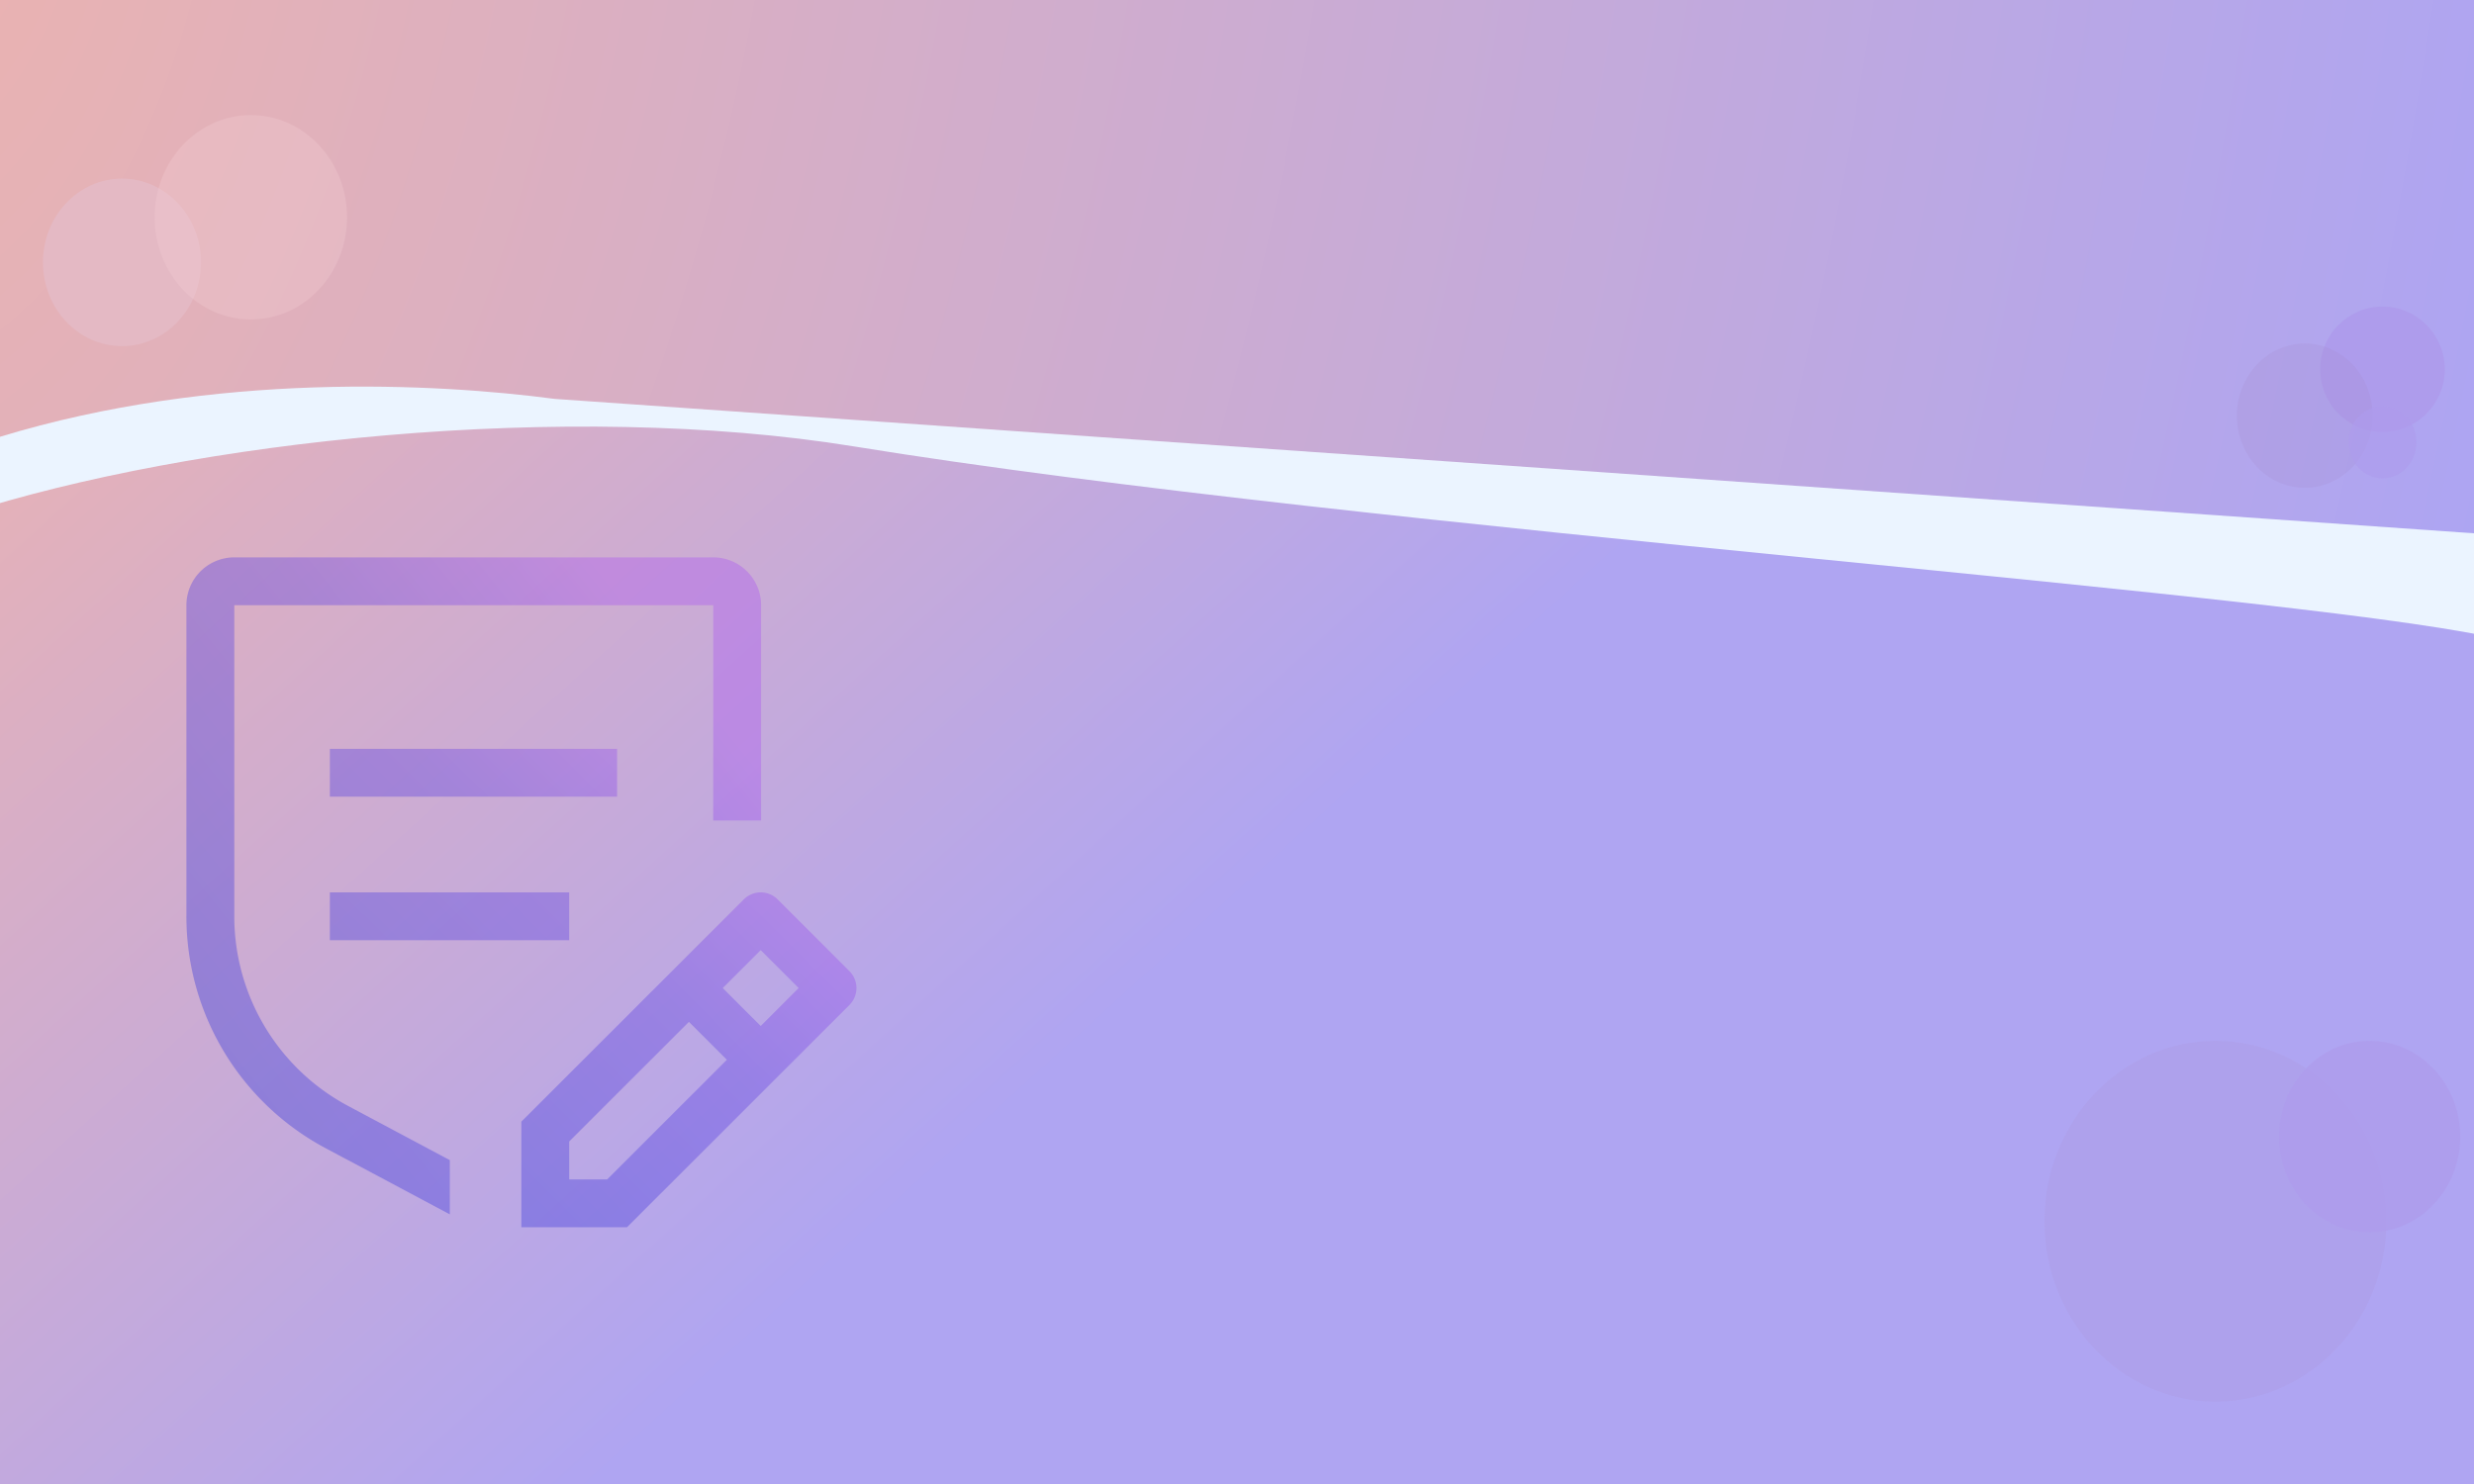 <svg width="2880" height="1728" fill="none" xmlns="http://www.w3.org/2000/svg"><rect width="100%" height="100%" fill="#333333" stroke="none"/><g clip-path="url(#clip0_440_173)"><path fill="url(#paint0_linear_440_173)" d="M0 0h2880v1728H0z"/><path d="M-55 588.954v-69.176c0-108.381 606.231-143.461 909.347-147.453C938.809 308.853 2288.44 453.643 2935 602.843v134.135c0 6.841-6.24 11.869-12.85 10.109-200.52-53.39-1328.82-129.857-1928.318-227.309-332.781-54.095-770.203-6.854-1035.745 78.767-6.5 2.096-13.087-2.761-13.087-9.591z" fill="#EBF4FF"/><path d="M645.766 464.479L2880 621V0H0v508.599c250.33-76.194 507.346-62.328 645.766-44.12z" fill="url(#paint1_diamond_440_173)"/><g clip-path="url(#clip1_440_173)"><ellipse opacity=".6" cx="2579" cy="1422" rx="199" ry="210" fill="#AE9FE8"/><ellipse cx="2758.5" cy="1323.5" rx="105.5" ry="111.5" fill="#AE9CEC" fill-opacity=".8"/><ellipse cx="2773.5" cy="430" rx="72.5" ry="73" fill="#AE9CEC"/><ellipse cx="2683" cy="484" rx="79" ry="84" fill="#9F80BF" fill-opacity=".16"/><ellipse cx="2773.5" cy="515" rx="39.5" ry="42" fill="#AE9CEC" fill-opacity=".6"/><ellipse cx="142" cy="305.5" rx="92" ry="97.5" fill="#E4B9C4"/><ellipse cx="292" cy="253" rx="112" ry="119" fill="#F2CCD2" fill-opacity=".32"/></g></g><path opacity=".4" d="M988.842 1130.81l-83.592-83.55a27.87 27.87 0 0 0-19.7-8.15 27.87 27.87 0 0 0-19.699 8.15l-258.94 258.81V1429h122.992l258.939-258.81A27.845 27.845 0 0 0 997 1150.5c0-7.38-2.934-14.47-8.158-19.69zM706.831 1373.3h-44.192v-44.17l139.32-139.25 44.192 44.17-139.32 139.25zm178.719-178.63l-44.192-44.17 44.192-44.17 44.192 44.17-44.192 44.17zM384 1039.1h278.639v55.7H384v-55.7zm0-167.1h334.367v55.7H384V872z" fill="url(#paint2_linear_440_173)"/><path opacity=".4" d="M886 704.703a55.738 55.738 0 0 0-16.345-39.372A55.832 55.832 0 0 0 830.25 649h-557.5a55.832 55.832 0 0 0-39.405 16.331A55.738 55.738 0 0 0 217 704.703v362.067a305.635 305.635 0 0 0 43.618 157.69 305.97 305.97 0 0 0 118.726 112.67L523.625 1414v-63.14l-118.023-62.89a250.379 250.379 0 0 1-97.147-92.18 250.12 250.12 0 0 1-35.705-129.02V704.703h557.5v250.665H886V704.703z" fill="url(#paint3_linear_440_173)"/><defs><linearGradient id="paint0_linear_440_173" x1="322.5" y1="142" x2="1281" y2="1198" gradientUnits="userSpaceOnUse"><stop stop-color="#E8B2B5"/><stop offset="1" stop-color="#AFA5F2"/></linearGradient><radialGradient id="paint1_diamond_440_173" cx="0" cy="0" r="1" gradientUnits="userSpaceOnUse" gradientTransform="rotate(11.301 278.462 -355.492) scale(3152.61 5780.12)"><stop stop-color="#F3B2AB"/><stop offset="0" stop-color="#EBB3B0"/><stop offset="1" stop-color="#AAA4F6"/></radialGradient><linearGradient id="paint2_linear_440_173" x1="384" y1="1429" x2="878.426" y2="931.408" gradientUnits="userSpaceOnUse"><stop stop-color="#2D39D7"/><stop offset=".661" stop-color="#6648E2"/><stop offset="1" stop-color="#AD5BF0"/></linearGradient><linearGradient id="paint3_linear_440_173" x1="217" y1="1414" x2="879.457" y2="884.227" gradientUnits="userSpaceOnUse"><stop stop-color="#2D39D7"/><stop offset=".661" stop-color="#6648E2"/><stop offset="1" stop-color="#AD5BF0"/></linearGradient><clipPath id="clip0_440_173"><path fill="#fff" d="M0 0h2880v1728H0z"/></clipPath><clipPath id="clip1_440_173"><path fill="#fff" d="M0 0h2880v1728H0z"/></clipPath></defs></svg>